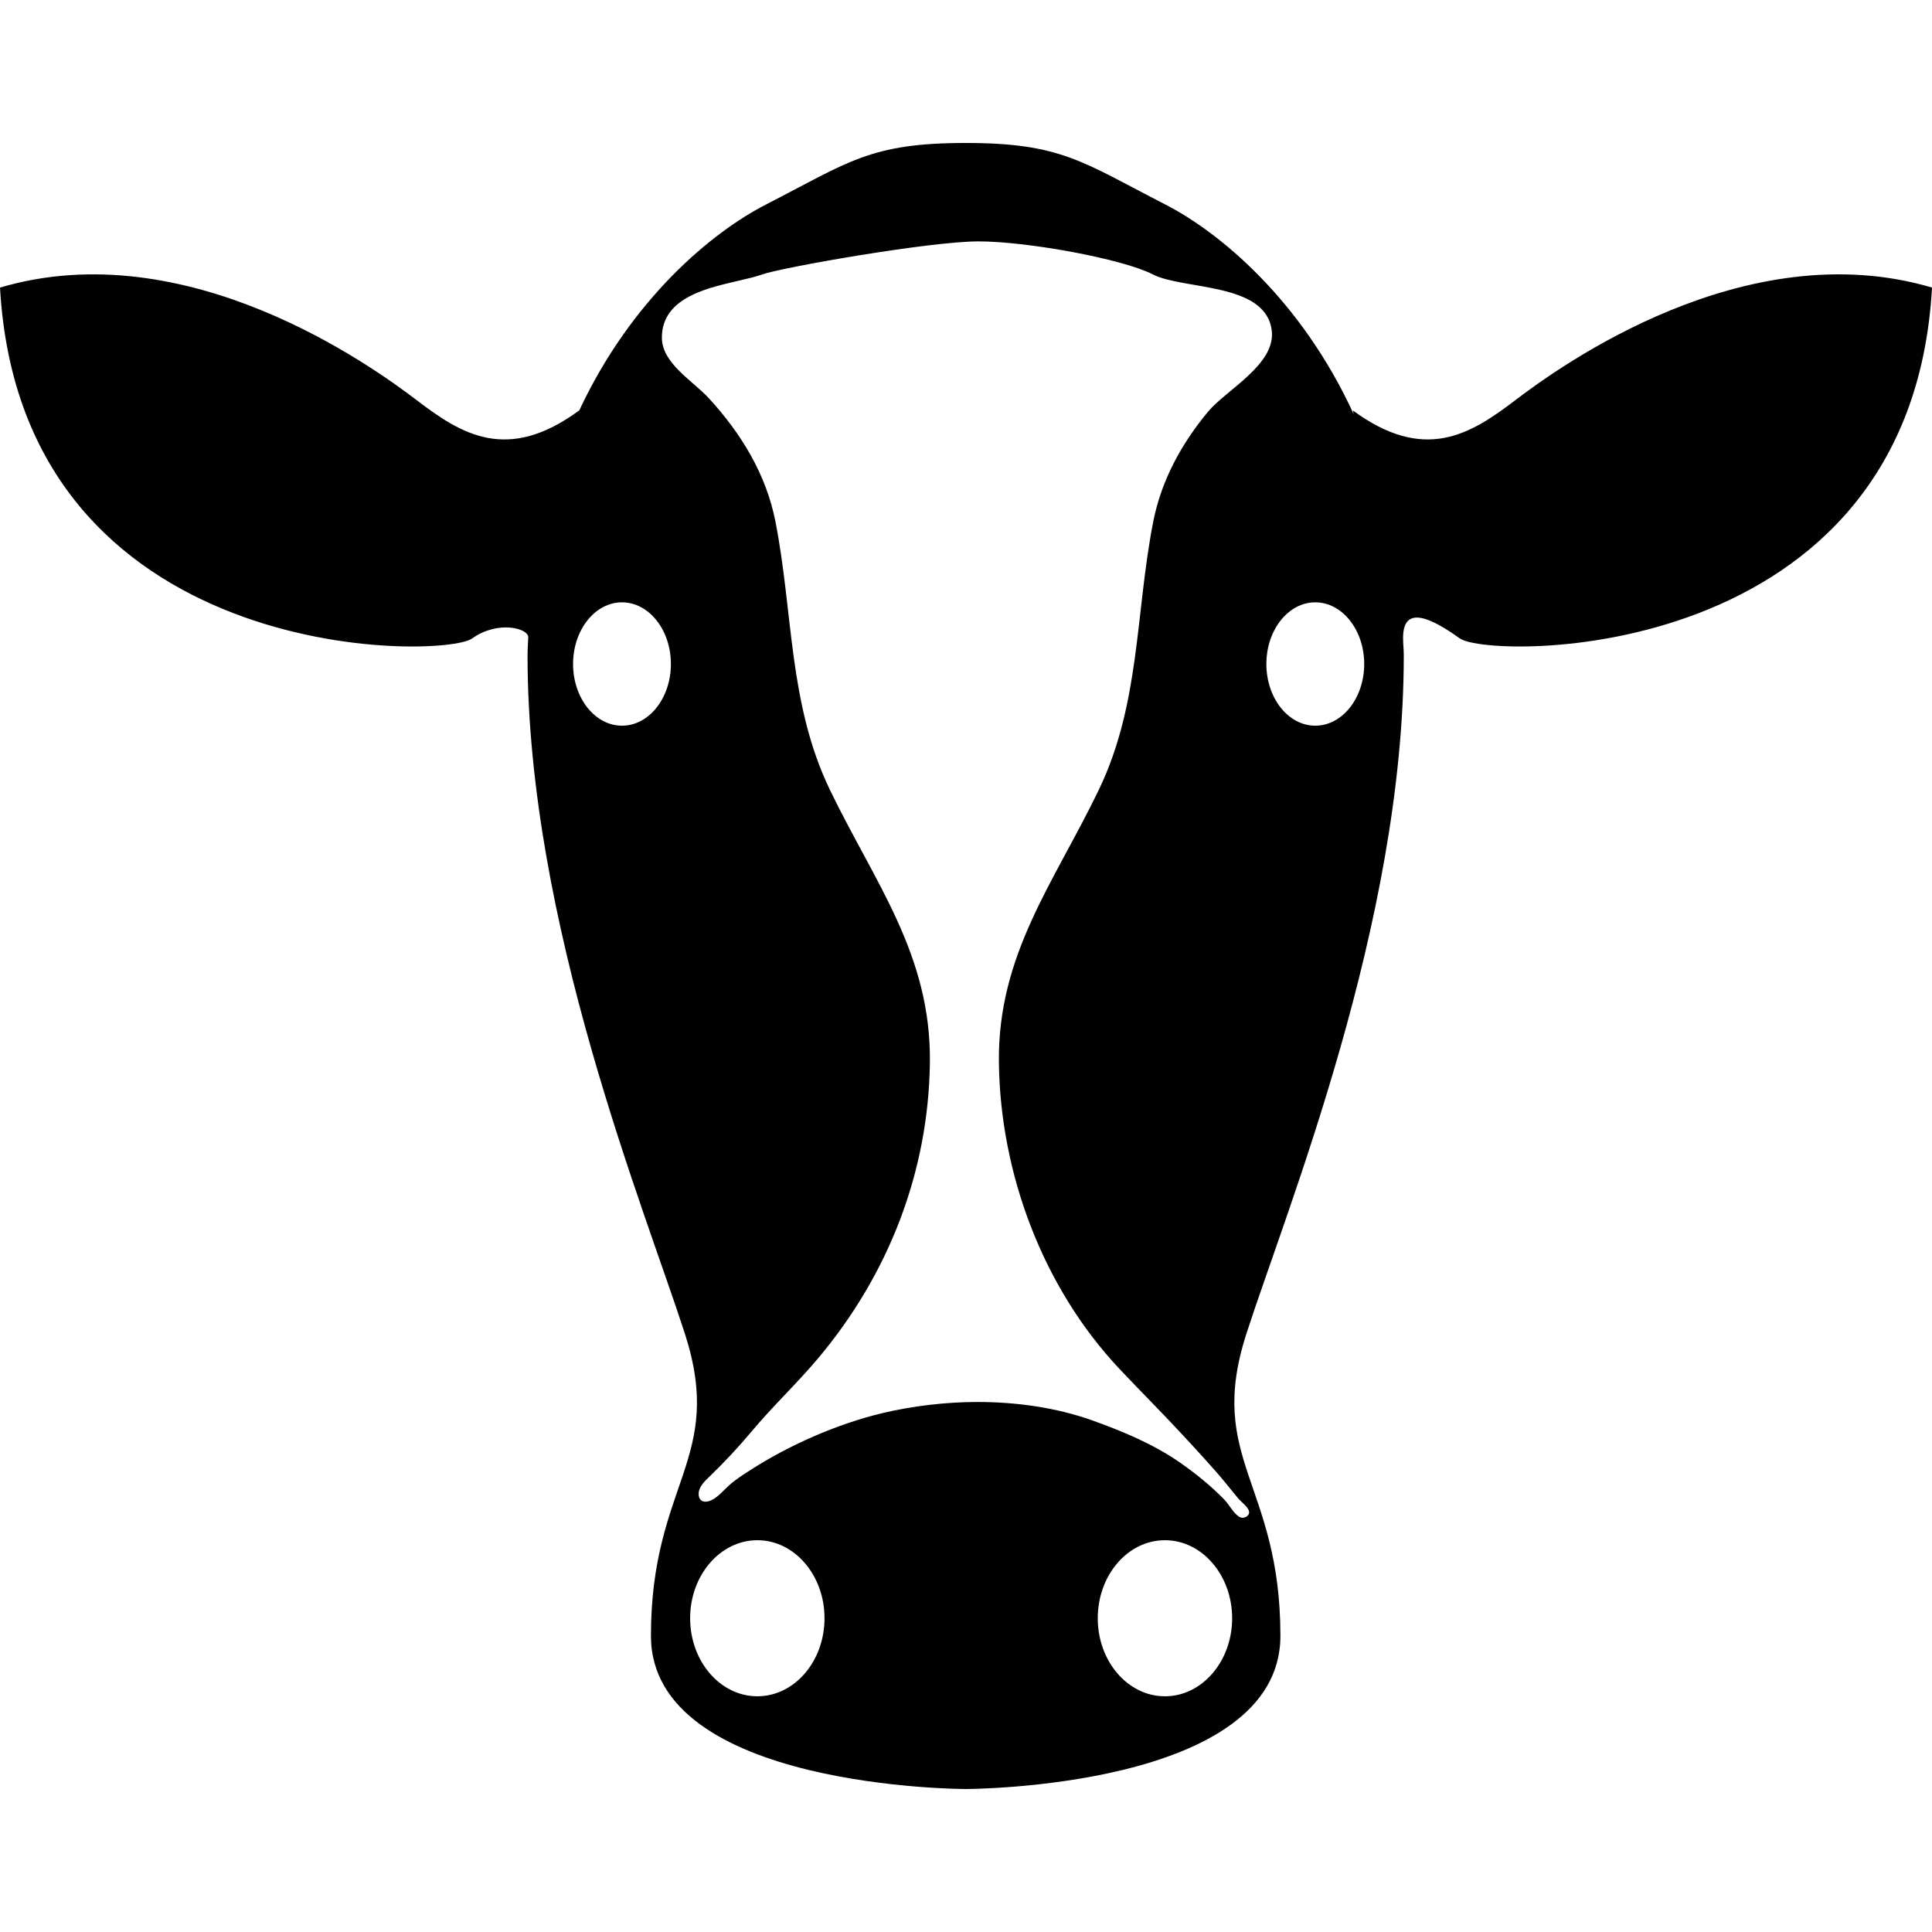 <?xml version="1.0" encoding="UTF-8"?>
<svg width="1200pt" height="1200pt" version="1.1" viewBox="0 0 1200 1200" xmlns="http://www.w3.org/2000/svg">
 <path d="m941.09 248.63c-27.73 21.145-56.27 39.035-100.8 6.301l0.516 2.352c-32.699-71.398-83.879-113.28-116.86-130.19-51.504-26.414-64.742-38.293-124.16-38.293-59.449 0-72.66 11.879-124.16 38.305-32.664 16.738-83.258 57.961-116 128.17l0.098-0.336c-44.508 32.734-73.094 14.832-100.8-6.301-27.734-21.133-142.71-104.36-258.91-70.02 13.223 235.15 274.77 231.18 293.24 217.94 16.066-11.473 35.125-6.301 34.848-0.637-0.18 3.769-0.434 7.367-0.434 11.219 0 166.44 72.672 343.44 97.754 421.34 25.117 77.953-21.109 92.484-21.109 187.6 0 95.113 195.48 95.113 195.48 95.113s195.49 0 195.49-95.113c0-95.113-46.246-109.64-21.145-187.6 25.129-77.902 97.777-254.9 97.777-421.34 0-3.742-0.445-7.246-0.445-10.922 0-21.289 18.254-11.832 35.27 0.336 18.516 13.242 280.05 17.215 293.27-217.94-116.21-34.344-231.14 48.875-258.91 70.008zm-554.76 202.11c-16.777 0-30.383-17.172-30.383-38.316s13.609-38.305 30.383-38.305c16.766 0 30.371 17.172 30.371 38.305 0 21.16-13.605 38.316-30.371 38.316zm84.07 602.85c-23.039 0-41.746-21.707-41.746-48.469 0-26.762 18.73-48.469 41.746-48.469 23.051 0 41.723 21.707 41.723 48.469-0.02 26.758-18.668 48.469-41.723 48.469zm253.16 0c-23.062 0-41.723-21.707-41.723-48.469 0-26.762 18.66-48.469 41.723-48.469 23.039 0 41.746 21.707 41.746 48.469 0.016 26.758-18.703 48.469-41.746 48.469zm26.762-797.87c-16.547 19.945-28.992 42.66-34.031 68.281-11.113 56.797-8.016 113-33.793 166.56-27.66 57.445-62.902 102.24-62.062 169.41 0.84 69.047 27.371 139.8 74.855 190.25 6.84 7.285 13.824 14.41 20.785 21.613 3 3.121 5.977 6.215 8.977 9.324 10.223 10.801 20.34 21.684 30.168 32.832 4.801 5.438 9.215 11.16 13.848 16.691 1.777 2.16 6.324 5.34 6.742 8.207 0.238 1.223-0.469 2.34-1.547 3.07-1.246 0.793-2.902 1.055-4.262 0.301-3.793-2.09-6.324-7.402-9.277-10.523-8.387-8.746-18.516-16.895-28.453-23.746-16.176-11.16-35.258-19.105-53.699-25.715-22.668-8.09-47.508-11.484-71.543-11.484-19.402 0-40.285 2.461-59.137 6.961-27.984 6.742-57.469 19.668-81.73 35.27-4.727 3.047-9.227 5.856-13.477 9.684-3.648 3.277-7.789 8.531-12.77 9.793-3.707 0.938-6.144-1.031-5.965-4.871 0.133-4.309 3.898-7.738 6.769-10.523 9.109-8.832 17.797-18.07 25.957-27.816 13.234-15.887 28.5-30.121 41.746-45.961 43.441-51.816 68.27-115.33 69.145-183.32 0.852-67.199-34.414-111.98-62.102-169.43-25.789-53.555-22.703-109.75-33.816-166.56-5.746-29.426-21.312-54.793-41.352-76.645-9.863-10.754-29.051-21.59-29.195-37.488-0.18-26.258 31.273-31.547 49.668-35.988 4.246-1.02 8.578-1.992 12.742-3.469 11.879-4.246 103.8-20.496 134.28-20.496 30.469 0 89.605 10.906 108.24 20.496 18.961 9.77 70.105 4.801 73.848 34.754 2.731 21.121-28.16 36.84-39.559 50.543zm66.613 195.02c-16.777 0-30.371-17.172-30.371-38.316s13.598-38.305 30.371-38.305c16.777 0 30.395 17.172 30.395 38.305 0 21.16-13.609 38.316-30.395 38.316z" fill="#010101"/>
</svg>
